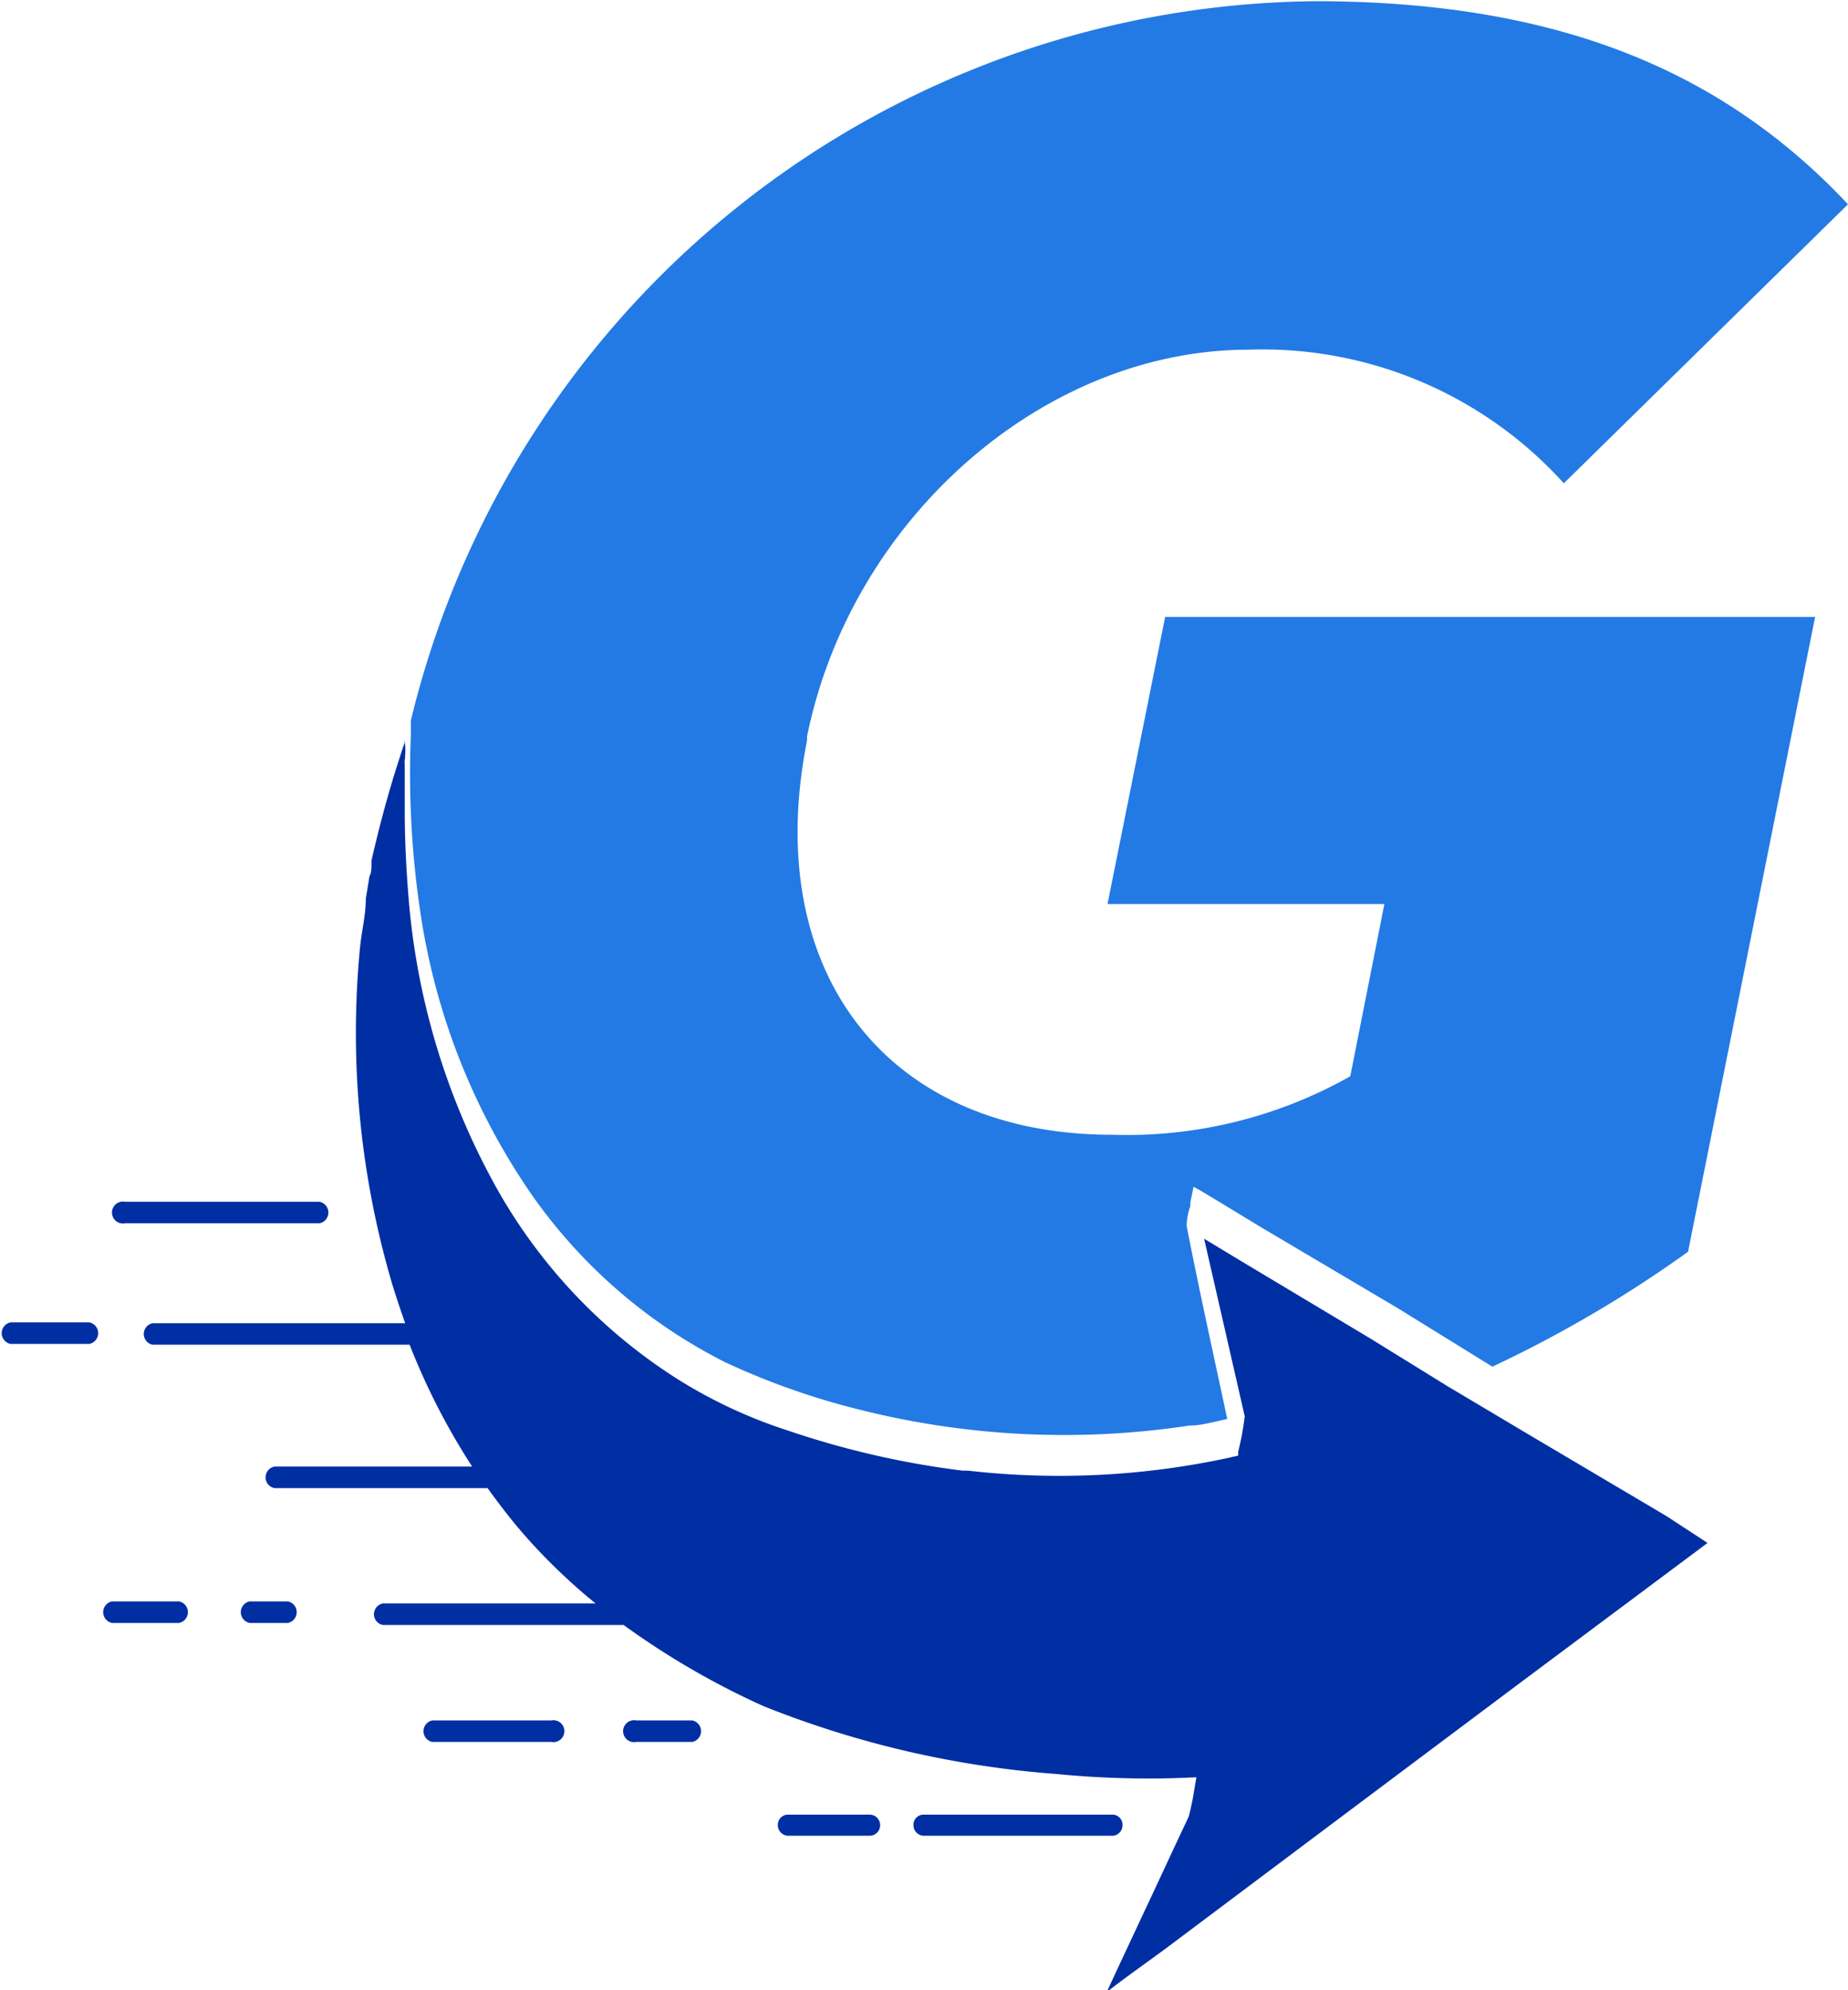 <svg id="Layer_1" data-name="Layer 1" xmlns="http://www.w3.org/2000/svg" viewBox="0 0 45.52 49"><defs><style>.cls-1{fill:#237ae4;}.cls-2{fill:#002ea3;}</style></defs><path class="cls-1" d="M29.94,15.69l-1.42,7.07h6.82L34.5,27a11.19,11.19,0,0,1-5.87,1.44c-5.53,0-8.65-4-7.51-9.71l0-.1C22.2,13.3,26.92,9.11,32,9.11a10,10,0,0,1,7.76,3.29l7-6.87c-3-3.19-7-5-13.13-5A23.15,23.15,0,0,0,11.36,18.24c0,.12,0,.24,0,.36A23,23,0,0,0,11.6,23a16.44,16.44,0,0,0,2.74,6.92,12.91,12.91,0,0,0,4.76,4.12,18.06,18.06,0,0,0,3.36,1.18,20.63,20.63,0,0,0,8.08.38c.31,0,.62-.1.93-.16-.34-1.59-.69-3.17-1-4.75a1.46,1.46,0,0,1,.09-.49l0-.09.08-.39s0,0,0,0,.14.08.18.1l.35.21,1.12.68,3.38,2L38,34.15a30.36,30.36,0,0,0,4.82-2.83l3.13-15.63Z" transform="translate(-1.24 -0.5)"/><path class="cls-2" d="M42.29,37.83l-3.38-2-2-1.19L35,33.46l-3.24-1.94L30.9,31l1,4.37a6.69,6.69,0,0,1-.16.87c0,.06,0,.1,0,.1l-.31.07a19.8,19.8,0,0,1-6.35.3l-.13,0a21.57,21.57,0,0,1-4.34-1,12,12,0,0,1-2.69-1.26,13.24,13.24,0,0,1-4.37-4.56,17.56,17.56,0,0,1-2.24-7.21c-.06-.72-.1-1.45-.1-2.18,0-.39,0-.79,0-1.18a.38.38,0,0,1,0-.1,2.28,2.28,0,0,0,0-.51c0-.09,0,0,0,.08l-.05.13-.09.28c-.27.83-.49,1.66-.68,2.49v0l0,.09c0,.1,0,.2-.05.3l-.09.55c0,.4-.1.79-.14,1.18a21.82,21.82,0,0,0,.78,8.27c.1.33.21.66.33,1H5a.27.27,0,0,0,0,.53h6.33a16.7,16.7,0,0,0,1.54,3H8a.27.27,0,0,0,0,.53h5.25c.31.43.64.86,1,1.26a14.57,14.57,0,0,0,1.66,1.58H10.67a.27.27,0,0,0,0,.53H16.6l0,0a19.55,19.55,0,0,0,3.45,2,24.25,24.25,0,0,0,7.22,1.67,23.13,23.13,0,0,0,3.44.08l-.05.29a6.7,6.7,0,0,1-.14.68l-.33.7c-.56,1.21-1.13,2.41-1.69,3.62.51-.4,1.05-.77,1.57-1.16l4-3,4.62-3.46,3.82-2.85.79-.59Z" transform="translate(-1.24 -0.5)"/><path class="cls-2" d="M28.89,45.44a.25.25,0,0,0-.26-.26H24a.25.25,0,0,0-.26.26.26.26,0,0,0,.26.26h4.66A.26.26,0,0,0,28.89,45.44Z" transform="translate(-1.24 -0.5)"/><path class="cls-2" d="M18.29,42.86H16.91a.27.27,0,1,0,0,.53h1.38a.27.27,0,0,0,0-.53Z" transform="translate(-1.24 -0.5)"/><path class="cls-2" d="M22.66,45.18h-2a.25.25,0,0,0-.26.26.26.26,0,0,0,.26.26h2a.26.26,0,0,0,.26-.26A.26.26,0,0,0,22.66,45.18Z" transform="translate(-1.24 -0.5)"/><path class="cls-2" d="M14.82,42.86H11.89a.27.27,0,0,0,0,.53h2.93a.27.27,0,1,0,0-.53Z" transform="translate(-1.24 -0.5)"/><path class="cls-2" d="M8.33,39.93H7.39a.27.27,0,0,0,0,.53h.94a.27.27,0,0,0,0-.53Z" transform="translate(-1.24 -0.5)"/><path class="cls-2" d="M3.44,33.06H1.5a.27.27,0,0,0,0,.53H3.44a.27.27,0,0,0,0-.53Z" transform="translate(-1.24 -0.5)"/><path class="cls-2" d="M5.65,39.93H4a.27.27,0,0,0,0,.53H5.65a.27.27,0,0,0,0-.53Z" transform="translate(-1.24 -0.5)"/><path class="cls-2" d="M4.32,30.62H9.11a.27.27,0,0,0,0-.53H4.32a.27.27,0,1,0,0,.53Z" transform="translate(-1.24 -0.5)"/></svg>